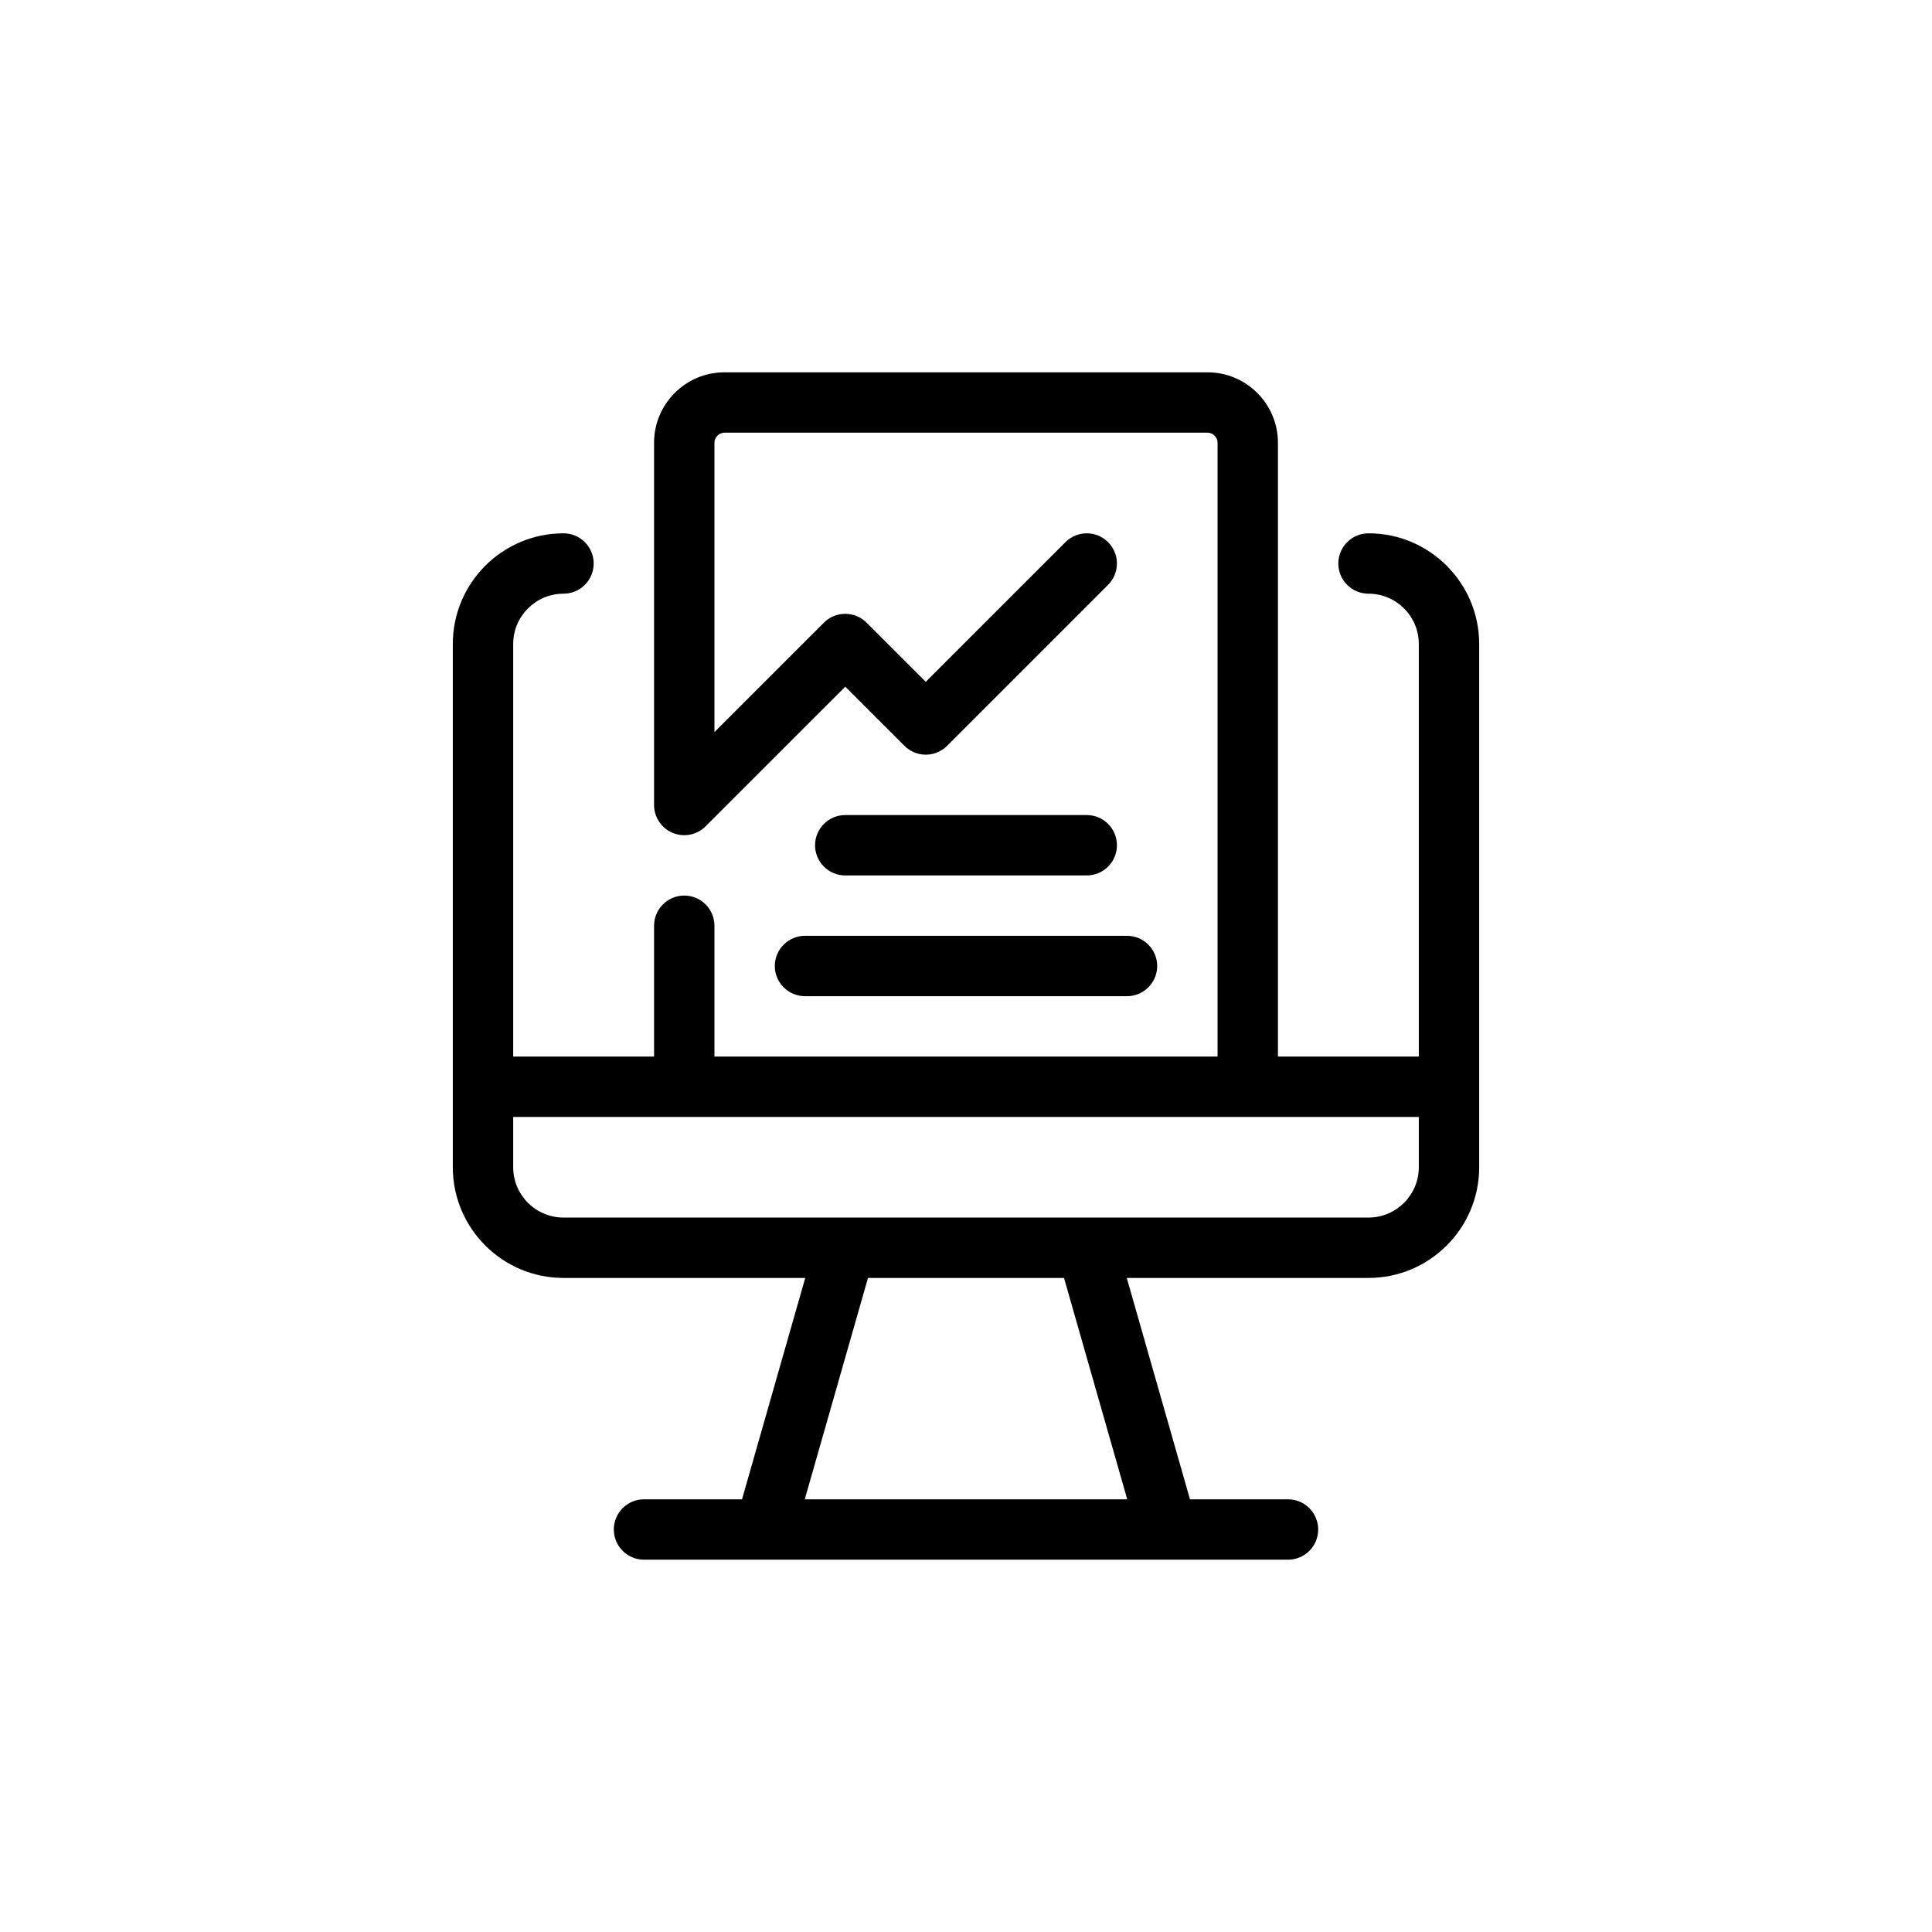 <?xml version="1.0" encoding="UTF-8"?>
<!-- Generated by Pixelmator Pro 3.6.17 -->
<svg width="48" height="48" viewBox="0 0 48 48" xmlns="http://www.w3.org/2000/svg">
    <g id="Group">
        <path id="Path" fill="#000000" stroke="none" d="M 34 13.25 C 33.586 13.25 33.25 13.586 33.25 14 C 33.25 14.414 33.586 14.75 34 14.75 C 34.689 14.75 35.25 15.311 35.25 16 L 35.25 26.25 L 31.75 26.25 L 31.75 11 C 31.75 10.035 30.965 9.25 30 9.25 L 18 9.25 C 17.035 9.25 16.25 10.035 16.25 11 L 16.25 20 C 16.25 20.303 16.433 20.577 16.713 20.693 C 16.993 20.809 17.316 20.745 17.53 20.53 L 21 17.061 L 22.47 18.53 C 22.763 18.823 23.237 18.823 23.53 18.53 L 27.53 14.53 C 27.823 14.237 27.823 13.763 27.53 13.47 C 27.237 13.177 26.763 13.177 26.47 13.47 L 23 16.939 L 21.53 15.47 C 21.237 15.177 20.763 15.177 20.47 15.47 L 17.75 18.189 L 17.75 11 C 17.75 10.864 17.864 10.75 18 10.75 L 30 10.75 C 30.136 10.75 30.25 10.864 30.25 11 L 30.25 26.25 L 17.75 26.25 L 17.75 23 C 17.75 22.586 17.414 22.25 17 22.25 C 16.586 22.25 16.25 22.586 16.25 23 L 16.25 26.25 L 12.75 26.25 L 12.75 16 C 12.75 15.311 13.311 14.75 14 14.75 C 14.414 14.75 14.75 14.414 14.75 14 C 14.75 13.586 14.414 13.25 14 13.25 C 12.483 13.25 11.25 14.483 11.25 16 L 11.25 29 C 11.25 30.517 12.483 31.75 14 31.75 L 20.006 31.75 L 18.435 37.25 L 16 37.25 C 15.586 37.25 15.25 37.586 15.25 38 C 15.25 38.414 15.586 38.75 16 38.75 L 32 38.75 C 32.414 38.75 32.75 38.414 32.75 38 C 32.75 37.586 32.414 37.25 32 37.25 L 29.565 37.25 L 27.994 31.75 L 34 31.75 C 35.517 31.75 36.75 30.517 36.75 29 L 36.75 16 C 36.75 14.483 35.517 13.25 34 13.25 Z M 28.006 37.25 L 19.994 37.25 L 21.565 31.75 L 26.435 31.75 L 28.006 37.25 Z M 34 30.25 L 14 30.25 C 13.311 30.25 12.75 29.689 12.75 29 L 12.75 27.75 L 35.25 27.75 L 35.25 29 C 35.25 29.689 34.689 30.25 34 30.25 Z"/>
        <path id="path1" fill="#000000" stroke="none" d="M 27 21.75 C 27.414 21.75 27.75 21.414 27.75 21 C 27.75 20.586 27.414 20.25 27 20.25 L 21 20.25 C 20.586 20.25 20.25 20.586 20.25 21 C 20.25 21.414 20.586 21.75 21 21.75 L 27 21.75 Z"/>
        <path id="path2" fill="#000000" stroke="none" d="M 19.25 24 C 19.25 24.414 19.586 24.75 20 24.75 L 28 24.75 C 28.414 24.75 28.75 24.414 28.75 24 C 28.75 23.586 28.414 23.25 28 23.25 L 20 23.25 C 19.586 23.25 19.25 23.586 19.25 24 Z"/>
    </g>
</svg>
